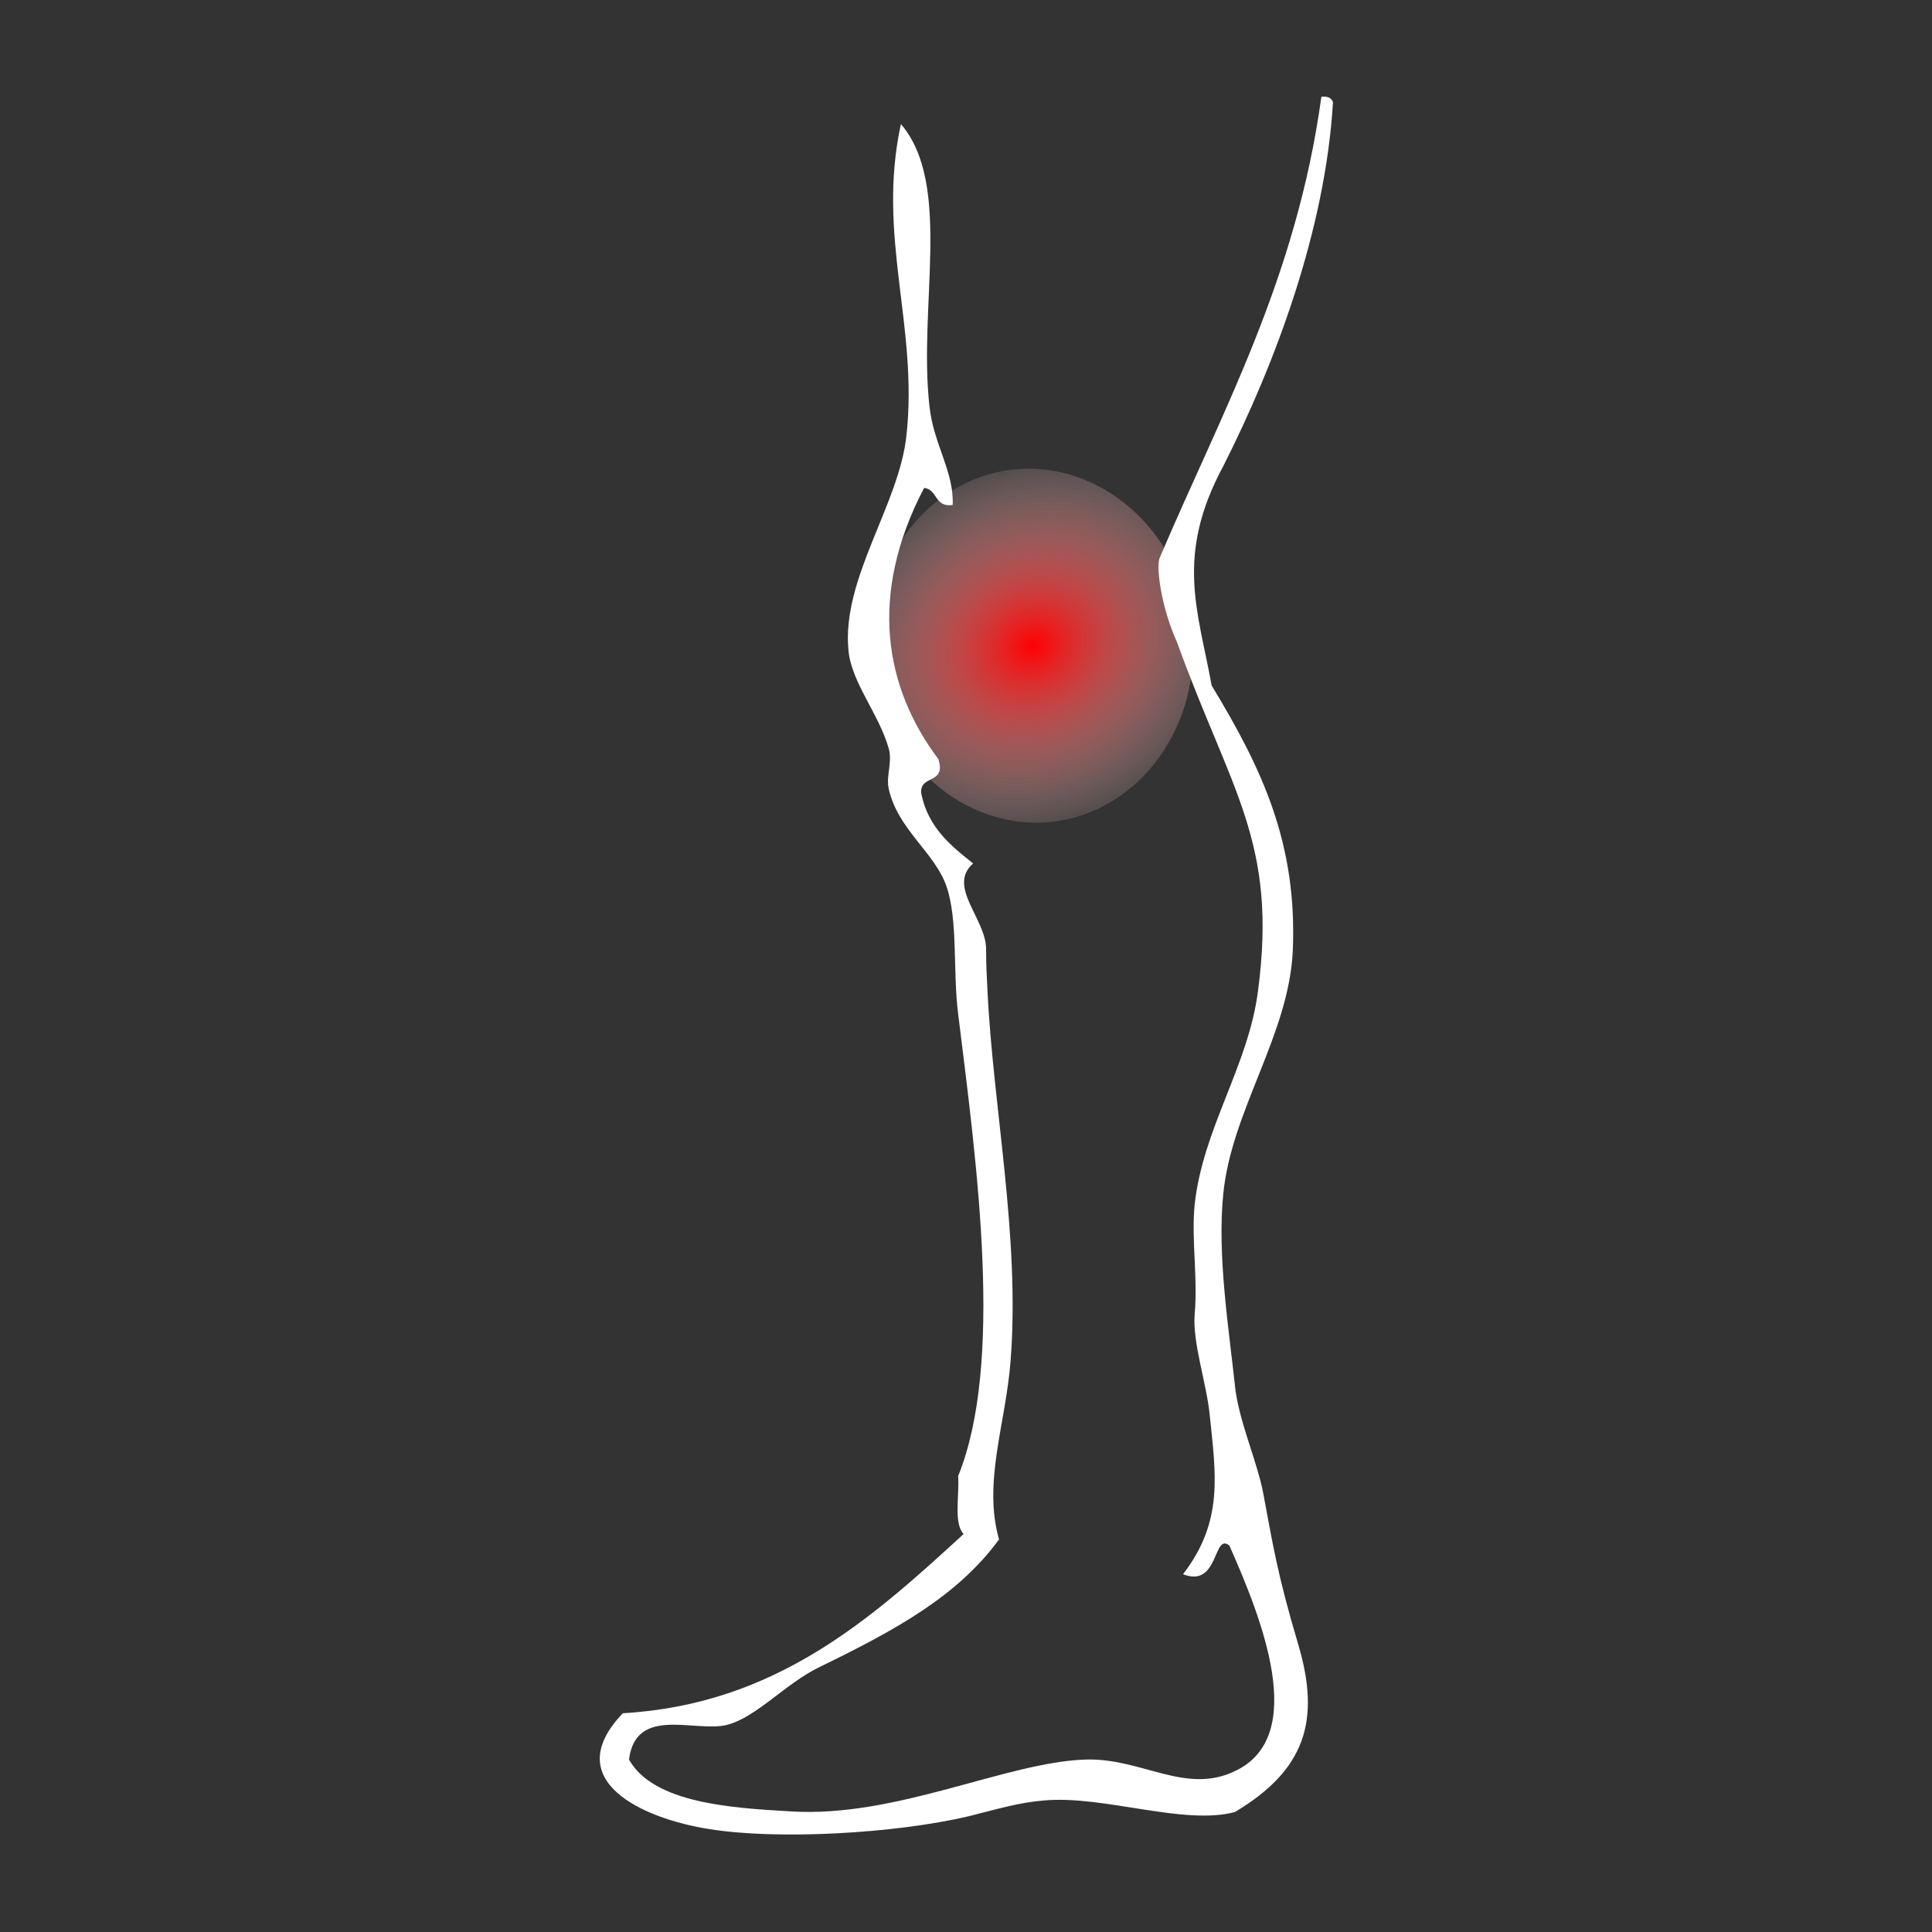 <?xml version="1.0" encoding="utf-8"?>
<!-- Generator: Adobe Illustrator 26.3.1, SVG Export Plug-In . SVG Version: 6.00 Build 0)  -->
<svg version="1.1" id="Calque_1" xmlns="http://www.w3.org/2000/svg" xmlns:xlink="http://www.w3.org/1999/xlink" x="0px" y="0px"
	 viewBox="0 0 283.5 283.5" style="enable-background:new 0 0 283.5 283.5;" xml:space="preserve">
<rect x="0" y="0" width="283.5" height="283.5" fill="#333333" stroke="none"/>
<style type="text/css">
	.st0{fill:url(#SVGID_1_);}
	.st1{fill-rule:evenodd;clip-rule:evenodd;fill:#FFFFFF;}
</style>
<radialGradient id="SVGID_1_" cx="107.093" cy="90.766" r="16.201" gradientTransform="matrix(2.133 -9.420000e-02 -0.141 1.957 -64.07 -72.78)" gradientUnits="userSpaceOnUse">
	<stop  offset="0" style="stop-color:#FF0000"/>
	<stop  offset="1" style="stop-color:#FFFFFF;stop-opacity:0"/>
</radialGradient>
<path class="st0" d="M174.9,92.1c1.6,14.3-7.6,27-20.5,28.5c-12.9,1.4-24.7-9-26.3-23.2c-1.6-14.3,7.6-27,20.5-28.5
	C161.5,67.5,173.3,77.9,174.9,92.1z"/>
<g>
	<path class="st1" d="M193.9,14.2c1-0.1,1.5,0.2,1.7,0.8c-1.1,18.7-8.5,38.4-16.1,53.4c-7.1,13.2-3.7,21.2-1.7,32.2
		c7.4,12.2,12.6,23.2,11.9,39c-0.6,12.3-9,23.4-10.2,35.6c-0.9,9,0.8,19.6,1.7,28c0.5,5.2,3.3,11.2,4.2,16.1c1.3,6.9,2,11.6,5.1,22
		c3.3,11.1,1.1,18.4-9.3,24.6c-7.5,2-19.3-2.5-28-1.7c-3.7,0.3-6.6,1.2-11,2.3c-11,2.6-28.3,3.5-38.1,1.9c-9.7-1.5-22.2-7.1-12.7-17
		c22.4-1.3,36.4-13.8,50-26.3c-1.5-1.6-0.6-5.6-0.8-8.5c6.7-16.6,2.8-45.3,0-67.8c-0.8-6.3,0-13.7-1.7-18.7c-1.7-5-7.2-8.4-8.5-14.4
		c-0.4-1.9,0.6-3.9,0-5.9c-1.4-5-5.5-9.7-5.9-14.4c-1-10.5,7.4-21.3,8.5-31.4c1.8-16.1-4.4-29.3-0.8-45.8c7.6,8.9,2.5,26.8,4.2,41.5
		c0.6,5.5,3.6,9.5,3.4,14.4c-2.7,0.4-2.2-2.3-4.2-2.5c-8.3,15.9-5.7,29.4,2.1,39.8c1.2,3.8-2.9,2.2-2.5,5.1c1,4.9,4.3,7.6,7.6,10.2
		c-3.9,3.4,2,8.2,1.9,12.7c0,2.1,0.1,4,0.2,5.9c0.8,17,4.8,36.2,3.4,54.3c-0.7,9.3-4.1,17.9-1.7,26.3c-6.1,8.3-15,13.2-26.3,18.7
		c-5,2.4-9.3,7.4-13.6,8.5c-4.6,1.2-13.4-2.9-14.4,5.1c3.6,6.4,15,7.1,23.7,7.6c15.4,1,31.6-7.2,43.2-7.6c8.3-0.3,14.7,5.2,22,1.7
		c10.9-5.1,3.9-22.5-0.8-33.1c-2.4-2-1.5,6.3-6.8,4.2c6-7.8,4.8-14.7,3.9-23.5c-0.5-4.7-2.5-10.4-2.2-14.6c0.5-5.4-0.5-11,0-16.1
		c1.2-11.2,7.9-20.4,9.3-31.4c2.9-21.9-4-29.3-11.9-51.2c-2.4-5.3-3.1-11.3-2.5-12.4C179.2,60.6,190.2,41.1,193.9,14.2z"/>
</g>
</svg>
